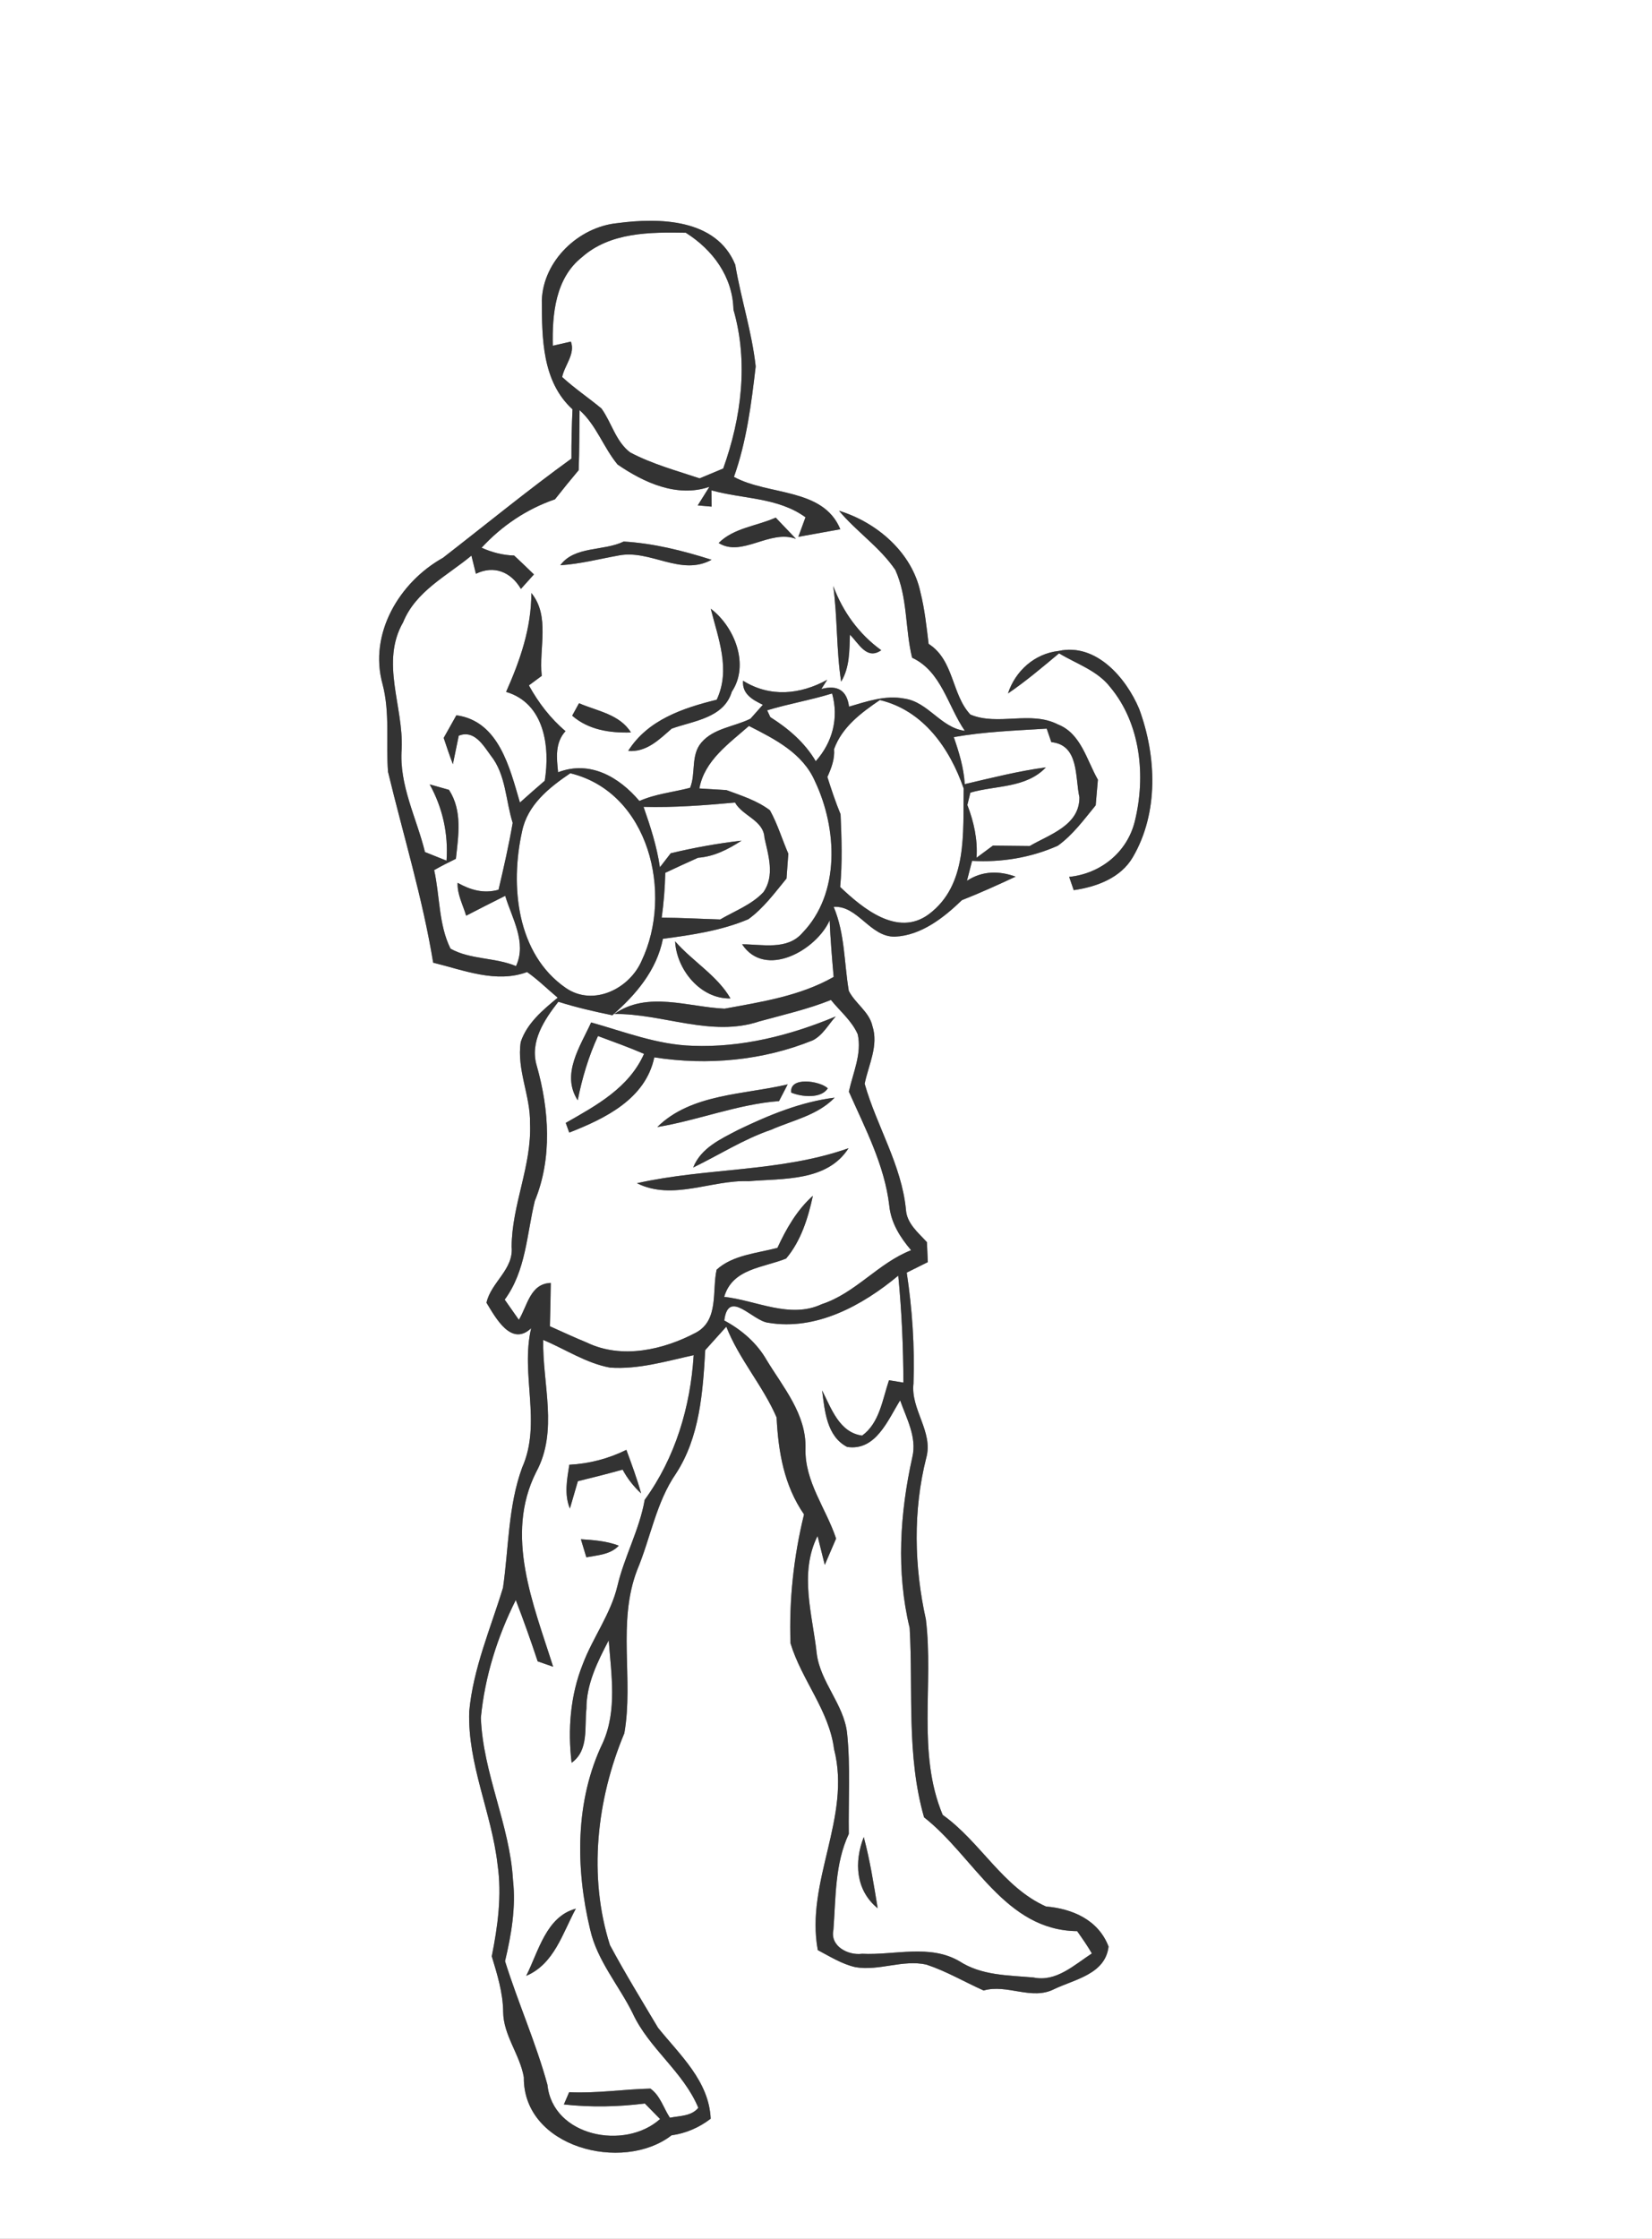 <svg width="203pt" height="275pt" viewBox="0 0 203 275" xmlns="http://www.w3.org/2000/svg">
  <rect x="0" y="0" width="203" height="275" fill="#808080" stroke="none"/>
  <g fill="#FFF">
    <path d="M0 0h203v275H0V0m66.58 36.89c.02 4.68.03 9.97 3.77 13.39-.09 2.01-.14 4.03-.13 6.05-5.39 3.9-10.54 8.12-15.79 12.19-5.36 2.99-9.14 9.32-7.42 15.52.93 3.53.4 7.17.67 10.76 1.88 7.81 4.25 15.51 5.55 23.45 3.76.92 7.73 2.56 11.54 1.15 1.34.94 2.5 2.1 3.76 3.15-1.81 1.5-3.78 3.13-4.54 5.44-.52 3.41 1.21 6.61 1.14 10 .23 5.19-2.24 10-2.26 15.17.27 2.78-2.55 4.36-3.09 6.86 1.12 1.84 3.05 5.44 5.49 3.13-1.34 5.68 1.33 11.65-1.11 17.12-1.73 4.74-1.64 9.84-2.35 14.76-1.53 5.01-3.67 9.92-4.15 15.19-.22 6.47 2.76 12.46 3.48 18.8.55 3.76.03 7.58-.71 11.28.67 2.22 1.37 4.45 1.4 6.79.01 2.91 2.06 5.26 2.54 8.07-.1 8.61 12.13 11.77 18.15 7.13 1.77-.25 3.39-.95 4.81-2.04-.2-4.62-3.77-7.82-6.47-11.17-2-3.36-4.06-6.71-5.91-10.16-2.69-8.47-1.63-17.9 1.77-26.02 1.16-6.62-.9-13.61 1.58-20.06 1.65-3.93 2.32-8.29 4.77-11.84 2.91-4.47 3.3-9.98 3.59-15.16.87-.96 1.73-1.92 2.59-2.88 1.56 3.99 4.5 7.25 6.18 11.15.21 4.22.91 8.35 3.37 11.91-1.27 5.17-1.85 10.51-1.66 15.83 1.36 4.51 4.74 8.23 5.35 13 2.16 8.4-3.55 16.26-2 24.69 1.49.78 2.95 1.71 4.61 2.09 2.91.51 5.83-.96 8.74-.31 2.45.81 4.68 2.13 7.03 3.18 2.9-.83 5.9 1.25 8.67-.17 2.54-1.21 6.29-1.84 6.68-5.23-1.25-3.27-4.42-4.64-7.69-4.92-5.3-2.36-8.05-7.95-12.69-11.25-3.18-7.59-1.09-16.07-2.07-24.03-1.44-6.49-1.59-13.36.05-19.83.89-3.21-1.94-5.94-1.57-9.13.16-4.55-.15-9.11-.83-13.62.87-.43 1.73-.86 2.59-1.29-.02-.61-.08-1.83-.11-2.45-1.07-1.17-2.48-2.3-2.58-4.02-.54-5.49-3.59-10.22-5.07-15.44.48-2.34 1.74-4.68.95-7.1-.39-1.75-2.11-2.75-2.9-4.31-.58-3.45-.47-7.04-1.86-10.32 2.98-.19 4.48 3.74 7.54 3.66 3.2-.14 5.99-2.32 8.22-4.48 2.23-.88 4.42-1.87 6.6-2.89-2.04-.73-4.08-.73-5.98.51l.63-2.45c3.6.21 7.25-.39 10.54-1.86 1.86-1.34 3.21-3.21 4.65-4.96.06-.79.2-2.37.27-3.15-1.38-2.4-2.07-5.68-4.92-6.79-3.37-1.72-7.37.22-10.75-1.21-2.32-2.47-1.99-6.68-5.13-8.68-.26-2.12-.48-4.25-1-6.31-1.02-4.91-5.37-8.63-10.01-10.04 2.15 2.57 5.03 4.48 6.92 7.27 1.53 3.38 1.19 7.24 2.06 10.78 3.61 1.68 4.38 5.94 6.48 8.98-2.96-.37-4.5-3.56-7.45-3.96-2.3-.45-4.59.35-6.78.99-.26-1.98-1.39-2.7-3.4-2.17.18-.28.54-.85.72-1.13-3.31 1.82-7.03 2.19-10.34.12-.14 1.61 1.14 2.33 2.43 2.95-.38.43-1.14 1.28-1.52 1.71-2 1-4.52 1.15-6.04 2.94-1.33 1.56-.65 3.77-1.38 5.55-2.08.54-4.24.74-6.23 1.62-2.49-2.94-6.06-5.03-9.99-3.53-.19-1.79-.39-3.62.91-5.05-1.86-1.57-3.33-3.5-4.5-5.62.39-.29 1.18-.88 1.58-1.17-.38-3.36 1.07-7.33-1.28-10.18.01 4.3-1.38 8.28-3.1 12.15 4.72 1.39 5.42 6.74 4.75 10.91-1.02.88-2.04 1.77-3.05 2.68-1.25-4.24-2.58-10.01-7.81-10.72-.52.93-1.04 1.86-1.56 2.78.36 1.08.72 2.16 1.13 3.23.18-.88.54-2.63.72-3.5 1.88-.76 3 1.15 3.93 2.43 1.88 2.35 1.82 5.51 2.7 8.28-.48 2.76-1.1 5.49-1.74 8.21-1.84.51-3.45.03-5.03-.85-.06 1.42.66 2.71 1.05 4.04 1.59-.82 3.19-1.64 4.8-2.44.83 2.76 2.68 5.71 1.33 8.63-2.57-1.08-5.63-.78-8.05-2.14-1.47-2.96-1.3-6.46-2.01-9.65.87-.5 1.77-.95 2.67-1.39.31-2.87.82-5.89-.85-8.47-.59-.16-1.78-.5-2.37-.67 1.6 2.89 2.3 6.07 2.07 9.37-.66-.26-1.99-.8-2.65-1.06-1.03-4.21-3.2-8.21-2.86-12.66.24-5.21-2.65-10.65.18-15.57 1.55-3.82 5.39-5.69 8.39-8.18.14.56.41 1.67.55 2.23 2.23-1.08 4.31-.23 5.53 1.86.4-.45 1.2-1.33 1.6-1.78-.8-.78-1.61-1.56-2.43-2.32-1.39-.04-2.74-.39-4-.96 2.49-2.7 5.54-4.75 9.02-5.95.95-1.21 1.92-2.4 2.91-3.58.09-2.46.07-4.91.11-7.37 2.07 1.85 2.93 4.58 4.67 6.68 3.22 2.21 7.31 4.1 11.28 2.74l-1.43 2.28 1.7.15c0-.5-.01-1.5-.02-2 3.9 1.09 8.14.84 11.56 3.31l-.88 2.4c1.29-.24 3.87-.7 5.16-.93-2.11-5.13-8.83-4.12-13.07-6.43 1.55-4.36 2.14-9 2.67-13.57-.46-4.22-1.81-8.31-2.51-12.49-2.31-5.67-9.33-5.8-14.49-5.11-4.76.47-9.11 4.61-9.28 9.48M88.31 66.7c2.87 1.79 6.28-1.71 9.5-.51l-2.49-2.61c-2.31 1.04-5.15 1.25-7.01 3.12m-11.67-.18c-2.48 1.21-6.03.52-7.79 2.91 2.43-.15 4.79-.77 7.18-1.2 3.91-.76 7.62 2.6 11.41.53-3.52-1.12-7.11-2.02-10.8-2.24m26.72 17.21c1.06-1.74 1.01-3.81 1.08-5.77 1.1 1.08 2.06 3.16 3.85 1.91-2.74-1.98-4.72-4.72-5.9-7.89.53 3.9.37 7.86.97 11.75m-16.02-8.96c.92 3.68 2.47 7.47.73 11.18-4.14 1.02-8.48 2.47-10.88 6.29 2.26.18 3.8-1.39 5.35-2.74 2.71-.97 6.41-1.29 7.39-4.54 2.2-3.3.34-7.97-2.59-10.19m42.74 5.19c-2.95.33-5.31 2.45-6.22 5.22 2.21-1.5 4.24-3.23 6.28-4.93 2.14 1.3 4.71 2.11 6.29 4.16 3.75 4.5 4.38 10.93 3.02 16.46-.93 3.82-4.21 6.45-8.07 6.84l.56 1.63c2.8-.4 5.78-1.49 7.27-4.06 3.19-5.46 2.91-12.42.77-18.21-1.61-3.82-5.3-8.12-9.9-7.11m-58.93 6.42c-.21.38-.63 1.15-.84 1.53 2.01 1.75 4.63 2.14 7.22 2.06-1.39-2.24-4.14-2.62-6.38-3.59z"/>
    <path d="M71.49 31.61c3.49-3.1 8.39-3.1 12.78-3.02 3.33 2.1 5.76 5.4 5.86 9.45 1.86 6.45.97 13.29-1.26 19.51-.72.3-2.17.91-2.9 1.21-2.88-.96-5.84-1.76-8.54-3.19-1.77-1.35-2.27-3.65-3.52-5.39-1.59-1.32-3.31-2.47-4.83-3.87.29-1.43 1.64-2.84 1.07-4.35-.56.13-1.67.39-2.22.51-.09-3.84.31-8.28 3.56-10.86zM94.27 87.25c2.62-.8 5.35-1.25 7.98-2.07.84 3.03.05 6.02-2.01 8.32-1.34-2.28-3.37-4.02-5.58-5.41-.1-.21-.29-.63-.39-.84zM102.49 92.02c.99-2.73 3.33-4.46 5.63-6.03 5.35 1.28 8.6 5.95 10.3 10.87-.11 5.33.55 11.84-4.3 15.45-3.83 2.82-8.11-.73-10.88-3.36.28-2.97.18-5.96.05-8.93-.62-1.5-1.13-3.04-1.62-4.58.49-1.09.92-2.2.82-3.42z"/>
    <path d="M85.94 96.85c.62-3.44 3.65-5.52 6.09-7.68 3.18 1.62 6.61 3.33 8.12 6.81 2.73 5.75 3.15 13.77-1.56 18.62-1.86 2.15-4.93 1.39-7.4 1.39 2.82 4.27 9.1.76 10.76-2.94.09 2.32.29 4.64.49 6.95-4.11 2.34-8.83 3.06-13.41 3.9-4.46-.2-9.48-2.21-13.54.65 5.97-.06 11.92 2.89 17.82.91 2.95-.81 5.95-1.49 8.8-2.63 1.11 1.38 2.57 2.56 3.29 4.22.53 2.39-.59 4.73-1.09 7.04 2.01 4.54 4.39 9.03 4.97 14.03.21 2.1 1.34 3.88 2.68 5.45-4.05 1.58-6.82 5.27-10.99 6.63-3.91 1.83-8.03-.47-11.98-.9 1.02-3.51 4.8-3.56 7.61-4.71 1.83-2.17 2.7-4.98 3.29-7.71-1.96 1.75-3.27 4.04-4.36 6.4-2.52.67-5.48.87-7.47 2.68-.58 2.6.3 6.19-2.52 7.72-4.01 2.13-9.13 3.3-13.41 1.24-1.54-.63-3.04-1.33-4.56-2.01.05-1.78.09-3.55.11-5.32-2.53.08-2.86 2.78-3.92 4.53-.58-.83-1.16-1.65-1.74-2.48 2.62-3.56 2.7-8.02 3.7-12.13 2.16-5.24 1.76-11.23.24-16.59-.89-2.94.92-5.66 2.65-7.87 2.18.69 4.4 1.2 6.64 1.66 2.89-2.53 5.44-5.51 6.21-9.39 3.56-.48 7.18-1 10.5-2.41 1.87-1.35 3.24-3.24 4.69-5 .05-.76.16-2.29.22-3.05-.77-1.77-1.32-3.64-2.26-5.33-1.59-1.2-3.51-1.8-5.35-2.48l-3.32-.2m-2.98 18.78c.18 3.47 3.11 7.1 6.8 7.01-1.59-2.78-4.67-4.57-6.8-7.01m2.13 12.83c-4.31-.13-8.35-1.72-12.45-2.87-1.35 2.96-3.72 6.37-1.65 9.56.54-2.71 1.33-5.37 2.49-7.89 1.89.7 3.8 1.39 5.66 2.19-1.86 4.18-5.85 6.33-9.62 8.48.11.29.32.89.43 1.19 4.4-1.72 9.38-4.13 10.45-9.24 6.54 1.02 13.33.4 19.47-2.09 1.25-.63 1.92-1.95 2.83-2.94-5.56 2.33-11.56 3.85-17.61 3.61m12.14 5.75c1.29.54 3.69.76 4.49-.53-1-.93-4.76-1.47-4.49.53m-16.46 4.23c5.03-.83 9.85-2.8 14.96-3.19.26-.51.79-1.54 1.06-2.05-5.36 1.27-11.88 1.14-16.02 5.24m9.95.34c-2.14 1.12-4.58 2.21-5.54 4.63 3.19-1.54 6.19-3.48 9.56-4.63 2.67-1.18 5.72-1.77 7.82-3.95-4.17.52-8.08 2.14-11.84 3.95m-12.45 6.56c4.4 2.19 9.15-.43 13.73-.25 4.26-.35 9.65.05 12.27-4.05-8.37 2.96-17.41 2.37-26 4.3zM117.2 90.54c3.78-.67 7.6-.8 11.42-1.04.14.42.43 1.25.57 1.66 3.42.35 2.9 4.25 3.45 6.78.02 3.46-3.66 4.55-6.11 5.98-1.51-.01-3.02-.03-4.52-.05-.5.38-1.51 1.12-2.01 1.49.15-2.25-.33-4.4-1.13-6.48.1-.38.28-1.14.37-1.52 3.1-.9 6.85-.53 9.28-3.1-3.37.45-6.67 1.29-9.97 2.06-.12-2-.7-3.91-1.35-5.78z"/>
    <path d="M64.15 102.14c.66-3.28 3.32-5.39 5.93-7.16 9.72 2.37 12.65 14.82 8.78 23-1.48 3.46-5.93 5.69-9.31 3.39-6.08-4.18-6.88-12.59-5.4-19.23z"/>
    <path d="M79.08 99.11c3.76.1 7.51-.19 11.24-.53.95 1.68 3.51 2.16 3.62 4.33.48 2.18 1.29 4.66-.14 6.69-1.46 1.54-3.5 2.29-5.3 3.34-2.4-.07-4.79-.21-7.19-.22.25-1.83.4-3.67.44-5.51 1.34-.63 2.68-1.25 4.03-1.85 1.97-.14 3.71-1.04 5.34-2.1-2.93.34-5.83.86-8.7 1.55-.44.57-.89 1.14-1.33 1.72-.37-2.55-1.16-5-2.01-7.42zM94.42 162.48c5.88.99 11.57-2.13 15.96-5.79.42 4.37.62 8.75.63 13.14-.45-.07-1.33-.21-1.77-.29-.8 2.35-1.15 5.24-3.3 6.8-2.82-.38-3.8-3.38-4.92-5.55.33 2.5.55 5.62 3.07 6.94 3.53.54 5.01-3.3 6.52-5.72.78 2.23 2.08 4.52 1.5 6.97-1.53 6.86-2 14.1-.33 20.99.44 7.78-.41 15.65 1.77 23.26 6.15 4.81 9.92 13.89 18.81 13.98.63.89 1.26 1.79 1.81 2.74-2.16 1.4-4.39 3.55-7.19 2.95-3.11-.27-6.36-.23-9.08-1.99-3.66-2.14-7.99-.72-11.96-.92-1.71.23-3.97-.92-3.53-2.94.3-3.96.17-8.11 1.89-11.78-.06-4.13.22-8.27-.21-12.39-.4-3.54-3.28-6.23-3.73-9.76-.51-4.78-2.2-9.85.1-14.45l.89 3.55c.35-.81 1.04-2.42 1.39-3.23-1.22-3.7-3.88-7-3.76-11.08.11-4.2-2.73-7.48-4.78-10.86-1.21-2.11-3.08-3.71-5.2-4.85.51-3.97 3.47.08 5.42.28m11.72 63.17c-1.2 3.07-1 6.55 1.71 8.75-.48-2.93-.94-5.88-1.71-8.75zM66.75 164.59c2.73 1.14 5.27 2.86 8.22 3.4 3.49.24 6.9-.79 10.27-1.53-.4 6.35-2.25 12.59-6.02 17.77-.64 3.67-2.5 6.96-3.35 10.58-.82 3.45-3.02 6.32-4.26 9.61-1.53 3.82-1.86 8.04-1.37 12.11 2.15-1.53 1.56-4.37 1.82-6.64-.01-3.02 1.37-5.79 2.74-8.4.31 4.17 1.05 8.6-.72 12.57-3.43 7.1-3.37 15.42-1.56 22.96.86 3.82 3.52 6.83 5.22 10.27 2 4.34 6.22 7.17 8.07 11.62-.86 1.05-2.27.97-3.49 1.22-.79-1.19-1.19-2.73-2.4-3.58-3.32.08-6.64.61-9.98.44-.16.38-.49 1.13-.65 1.51 3.33.36 6.64.3 9.95-.12l1.87 1.91c-4.34 3.89-13.2 2.14-13.84-4.21-1.41-5.15-3.61-10.07-5.21-15.18.77-3.25 1.35-6.59.98-9.93-.39-6.83-3.7-13.15-3.95-19.98.48-5.02 2.03-9.95 4.29-14.45.96 2.49 1.85 5 2.69 7.53.47.16 1.42.49 1.9.66-2.41-7.64-6.01-16.11-2.09-23.9 2.76-5.05.76-10.84.87-16.24m3.21 15.33c-.28 1.78-.65 3.64.07 5.38.25-.84.74-2.52.98-3.36 1.84-.45 3.67-.91 5.5-1.42.59 1.1 1.35 2.07 2.27 2.92-.5-1.81-1.16-3.58-1.81-5.35-2.2 1.09-4.56 1.7-7.01 1.83m1.42 9.15c.17.55.5 1.67.67 2.22 1.4-.27 2.94-.32 3.99-1.43-1.49-.57-3.09-.69-4.66-.79m-6.72 53.63c3.45-1.46 4.47-5.25 6.1-8.25-3.65.97-4.59 5.27-6.1 8.25z"/>
  </g>
  <g fill="#333">
    <path d="M66.58 36.89c.17-4.87 4.52-9.01 9.28-9.48 5.16-.69 12.18-.56 14.49 5.11.7 4.18 2.05 8.27 2.51 12.49-.53 4.57-1.12 9.21-2.67 13.57 4.24 2.31 10.96 1.3 13.07 6.43-1.29.23-3.87.69-5.16.93l.88-2.4c-3.42-2.47-7.66-2.22-11.56-3.31.01.5.02 1.5.02 2l-1.7-.15 1.43-2.28c-3.97 1.36-8.06-.53-11.28-2.74-1.74-2.1-2.6-4.83-4.67-6.68-.04 2.46-.02 4.91-.11 7.37-.99 1.18-1.96 2.37-2.91 3.58-3.48 1.2-6.53 3.25-9.02 5.95 1.26.57 2.61.92 4 .96.82.76 1.63 1.54 2.43 2.32-.4.45-1.2 1.33-1.6 1.78-1.22-2.09-3.3-2.94-5.53-1.86-.14-.56-.41-1.67-.55-2.23-3 2.49-6.84 4.36-8.39 8.18-2.83 4.92.06 10.36-.18 15.57-.34 4.45 1.83 8.45 2.86 12.66.66.26 1.99.8 2.65 1.06.23-3.3-.47-6.48-2.07-9.37.59.17 1.78.51 2.37.67 1.67 2.58 1.16 5.6.85 8.47-.9.44-1.8.89-2.67 1.39.71 3.19.54 6.69 2.01 9.65 2.42 1.36 5.48 1.06 8.05 2.14 1.35-2.92-.5-5.87-1.33-8.63-1.61.8-3.21 1.62-4.8 2.44-.39-1.33-1.11-2.62-1.05-4.04 1.58.88 3.19 1.36 5.03.85.64-2.72 1.26-5.45 1.74-8.21-.88-2.77-.82-5.93-2.7-8.28-.93-1.28-2.05-3.19-3.93-2.43-.18.87-.54 2.62-.72 3.5-.41-1.07-.77-2.15-1.13-3.23.52-.92 1.04-1.85 1.56-2.78 5.23.71 6.56 6.48 7.81 10.72 1.01-.91 2.03-1.8 3.05-2.68.67-4.17-.03-9.52-4.75-10.91 1.72-3.87 3.11-7.85 3.1-12.15 2.35 2.85.9 6.82 1.28 10.18-.4.29-1.19.88-1.58 1.17 1.17 2.12 2.64 4.05 4.5 5.62-1.3 1.43-1.1 3.26-.91 5.05 3.93-1.5 7.5.59 9.99 3.53 1.99-.88 4.15-1.08 6.23-1.62.73-1.78.05-3.99 1.38-5.55 1.52-1.79 4.04-1.94 6.04-2.94.38-.43 1.14-1.28 1.52-1.71-1.29-.62-2.57-1.34-2.43-2.95 3.31 2.07 7.03 1.7 10.34-.12-.18.28-.54.85-.72 1.13 2.01-.53 3.14.19 3.4 2.17 2.19-.64 4.48-1.44 6.78-.99 2.95.4 4.49 3.59 7.45 3.96-2.1-3.04-2.87-7.3-6.48-8.98-.87-3.54-.53-7.4-2.06-10.78-1.89-2.79-4.77-4.7-6.92-7.27 4.64 1.41 8.99 5.13 10.01 10.04.52 2.06.74 4.19 1 6.31 3.14 2 2.81 6.21 5.13 8.68 3.38 1.43 7.38-.51 10.75 1.21 2.85 1.11 3.54 4.39 4.92 6.79-.07.78-.21 2.36-.27 3.15-1.44 1.75-2.79 3.62-4.65 4.96-3.29 1.47-6.94 2.07-10.54 1.86l-.63 2.45c1.9-1.24 3.94-1.24 5.98-.51-2.18 1.02-4.37 2.01-6.6 2.89-2.23 2.16-5.02 4.34-8.22 4.48-3.06.08-4.56-3.85-7.54-3.66 1.39 3.28 1.28 6.87 1.86 10.32.79 1.56 2.51 2.56 2.9 4.31.79 2.42-.47 4.76-.95 7.1 1.48 5.22 4.53 9.95 5.07 15.44.1 1.72 1.51 2.85 2.58 4.02.03.62.09 1.84.11 2.45-.86.43-1.72.86-2.59 1.29.68 4.51.99 9.07.83 13.62-.37 3.19 2.46 5.92 1.57 9.13-1.64 6.47-1.49 13.34-.05 19.83.98 7.96-1.11 16.44 2.07 24.03 4.64 3.3 7.39 8.89 12.69 11.25 3.27.28 6.44 1.65 7.69 4.92-.39 3.39-4.14 4.02-6.68 5.23-2.77 1.42-5.77-.66-8.67.17-2.35-1.05-4.58-2.37-7.03-3.18-2.91-.65-5.83.82-8.74.31-1.66-.38-3.12-1.31-4.61-2.09-1.55-8.43 4.16-16.29 2-24.69-.61-4.77-3.99-8.49-5.35-13-.19-5.32.39-10.66 1.66-15.83-2.46-3.56-3.16-7.69-3.37-11.91-1.68-3.9-4.62-7.16-6.18-11.15-.86.96-1.72 1.92-2.59 2.88-.29 5.18-.68 10.69-3.59 15.16-2.45 3.55-3.12 7.91-4.77 11.84-2.48 6.45-.42 13.44-1.58 20.06-3.4 8.12-4.46 17.55-1.77 26.02 1.85 3.45 3.91 6.8 5.91 10.16 2.7 3.35 6.27 6.55 6.47 11.17-1.42 1.09-3.04 1.79-4.81 2.04-6.02 4.64-18.25 1.48-18.15-7.13-.48-2.81-2.53-5.16-2.54-8.07-.03-2.34-.73-4.57-1.4-6.79.74-3.7 1.26-7.52.71-11.28-.72-6.34-3.7-12.33-3.48-18.8.48-5.27 2.62-10.18 4.15-15.19.71-4.92.62-10.02 2.35-14.76 2.44-5.47-.23-11.44 1.11-17.12-2.44 2.31-4.37-1.29-5.49-3.13.54-2.5 3.36-4.08 3.09-6.86.02-5.17 2.49-9.98 2.26-15.17.07-3.39-1.66-6.59-1.14-10 .76-2.31 2.73-3.94 4.54-5.44-1.26-1.05-2.42-2.21-3.76-3.15-3.81 1.41-7.78-.23-11.54-1.15-1.3-7.94-3.67-15.64-5.55-23.45-.27-3.59.26-7.23-.67-10.76-1.72-6.2 2.06-12.53 7.42-15.52 5.25-4.07 10.4-8.29 15.79-12.19-.01-2.02.04-4.04.13-6.05-3.74-3.42-3.75-8.71-3.77-13.39m4.91-5.28c-3.25 2.58-3.65 7.02-3.56 10.86.55-.12 1.66-.38 2.22-.51.57 1.51-.78 2.92-1.07 4.35 1.52 1.4 3.24 2.55 4.83 3.87 1.25 1.74 1.75 4.04 3.52 5.39 2.7 1.43 5.66 2.23 8.54 3.19.73-.3 2.18-.91 2.9-1.21 2.23-6.22 3.12-13.06 1.26-19.51-.1-4.05-2.53-7.35-5.86-9.45-4.39-.08-9.29-.08-12.78 3.02m22.78 55.64c.1.21.29.63.39.84 2.21 1.39 4.24 3.13 5.58 5.41 2.06-2.3 2.85-5.29 2.01-8.32-2.63.82-5.36 1.27-7.98 2.07m8.22 4.77c.1 1.22-.33 2.33-.82 3.42.49 1.54 1 3.08 1.62 4.58.13 2.97.23 5.96-.05 8.93 2.77 2.63 7.05 6.18 10.88 3.36 4.85-3.61 4.19-10.12 4.3-15.45-1.7-4.92-4.95-9.59-10.3-10.87-2.3 1.57-4.64 3.3-5.63 6.03m-16.55 4.83l3.32.2c1.84.68 3.76 1.28 5.35 2.48.94 1.69 1.49 3.56 2.26 5.33-.06.76-.17 2.29-.22 3.05-1.45 1.76-2.82 3.65-4.69 5-3.32 1.41-6.94 1.93-10.5 2.41-.77 3.88-3.32 6.86-6.21 9.39-2.24-.46-4.46-.97-6.64-1.66-1.73 2.21-3.54 4.93-2.65 7.87 1.52 5.36 1.92 11.35-.24 16.59-1 4.11-1.08 8.57-3.7 12.13.58.83 1.16 1.65 1.74 2.48 1.06-1.75 1.39-4.45 3.92-4.53-.02 1.77-.06 3.54-.11 5.32 1.52.68 3.02 1.38 4.56 2.01 4.28 2.06 9.4.89 13.41-1.24 2.82-1.53 1.94-5.12 2.52-7.72 1.99-1.81 4.95-2.01 7.47-2.68 1.09-2.36 2.4-4.65 4.36-6.4-.59 2.73-1.46 5.54-3.29 7.71-2.81 1.15-6.59 1.2-7.61 4.71 3.95.43 8.07 2.73 11.98.9 4.17-1.36 6.94-5.05 10.99-6.63-1.34-1.57-2.47-3.35-2.68-5.45-.58-5-2.96-9.49-4.97-14.03.5-2.31 1.62-4.65 1.09-7.04-.72-1.66-2.18-2.84-3.29-4.22-2.85 1.14-5.85 1.82-8.8 2.63-5.9 1.98-11.85-.97-17.82-.91 4.06-2.86 9.08-.85 13.54-.65 4.58-.84 9.3-1.56 13.41-3.9-.2-2.31-.4-4.63-.49-6.95-1.66 3.7-7.94 7.21-10.76 2.94 2.47 0 5.54.76 7.4-1.39 4.71-4.85 4.29-12.87 1.56-18.62-1.51-3.48-4.94-5.19-8.12-6.81-2.44 2.16-5.47 4.24-6.09 7.68m31.26-6.31c.65 1.87 1.23 3.78 1.35 5.78 3.3-.77 6.6-1.61 9.97-2.06-2.43 2.57-6.18 2.2-9.28 3.1-.09.38-.27 1.14-.37 1.52.8 2.08 1.28 4.23 1.13 6.48.5-.37 1.51-1.11 2.01-1.49 1.5.02 3.01.04 4.52.05 2.45-1.43 6.13-2.52 6.11-5.98-.55-2.53-.03-6.43-3.45-6.78-.14-.41-.43-1.24-.57-1.66-3.82.24-7.64.37-11.42 1.04m-53.05 11.6c-1.48 6.64-.68 15.05 5.4 19.23 3.38 2.3 7.83.07 9.31-3.39 3.87-8.18.94-20.63-8.78-23-2.61 1.77-5.27 3.88-5.93 7.16m14.93-3.03c.85 2.42 1.64 4.87 2.01 7.42.44-.58.89-1.15 1.33-1.72 2.87-.69 5.77-1.21 8.7-1.55-1.63 1.06-3.37 1.96-5.34 2.1-1.35.6-2.69 1.22-4.03 1.85-.04 1.84-.19 3.68-.44 5.51 2.4.01 4.79.15 7.19.22 1.8-1.05 3.84-1.8 5.3-3.34 1.43-2.03.62-4.51.14-6.69-.11-2.17-2.67-2.65-3.62-4.33-3.73.34-7.48.63-11.24.53m15.34 63.37c-1.95-.2-4.91-4.25-5.42-.28 2.12 1.14 3.99 2.74 5.2 4.85 2.05 3.38 4.89 6.66 4.78 10.86-.12 4.08 2.54 7.38 3.76 11.08-.35.81-1.04 2.42-1.39 3.23l-.89-3.55c-2.3 4.6-.61 9.67-.1 14.45.45 3.53 3.33 6.22 3.73 9.76.43 4.12.15 8.26.21 12.39-1.72 3.67-1.59 7.82-1.89 11.78-.44 2.02 1.82 3.17 3.53 2.94 3.97.2 8.3-1.22 11.96.92 2.72 1.76 5.97 1.72 9.08 1.99 2.8.6 5.03-1.55 7.19-2.95-.55-.95-1.18-1.85-1.81-2.74-8.89-.09-12.66-9.17-18.81-13.98-2.18-7.61-1.33-15.48-1.77-23.26-1.67-6.89-1.2-14.13.33-20.99.58-2.45-.72-4.74-1.5-6.97-1.51 2.42-2.99 6.26-6.52 5.72-2.52-1.32-2.74-4.44-3.07-6.94 1.12 2.17 2.1 5.17 4.92 5.55 2.15-1.56 2.5-4.45 3.3-6.8.44.08 1.32.22 1.77.29-.01-4.39-.21-8.77-.63-13.14-4.39 3.66-10.08 6.78-15.96 5.79m-27.67 2.11c-.11 5.4 1.89 11.19-.87 16.24-3.92 7.79-.32 16.26 2.09 23.9-.48-.17-1.43-.5-1.9-.66-.84-2.53-1.73-5.04-2.69-7.53-2.26 4.5-3.81 9.43-4.29 14.45.25 6.83 3.56 13.15 3.95 19.98.37 3.34-.21 6.68-.98 9.93 1.6 5.11 3.8 10.03 5.21 15.18.64 6.35 9.5 8.1 13.84 4.21l-1.87-1.91c-3.31.42-6.62.48-9.95.12.16-.38.49-1.13.65-1.51 3.34.17 6.66-.36 9.98-.44 1.21.85 1.61 2.39 2.4 3.58 1.22-.25 2.63-.17 3.49-1.22-1.85-4.45-6.07-7.28-8.07-11.62-1.7-3.44-4.36-6.45-5.22-10.27-1.81-7.54-1.87-15.86 1.56-22.96 1.77-3.97 1.03-8.4.72-12.57-1.37 2.61-2.75 5.38-2.74 8.4-.26 2.27.33 5.11-1.82 6.64-.49-4.07-.16-8.29 1.37-12.11 1.24-3.29 3.44-6.16 4.26-9.61.85-3.62 2.71-6.91 3.35-10.58 3.77-5.18 5.62-11.42 6.02-17.77-3.37.74-6.78 1.77-10.27 1.53-2.95-.54-5.49-2.26-8.22-3.4z"/>
    <path d="M88.31 66.7c1.86-1.87 4.7-2.08 7.01-3.12l2.49 2.61c-3.22-1.2-6.63 2.3-9.5.51zM76.64 66.52c3.69.22 7.28 1.12 10.8 2.24-3.79 2.07-7.5-1.29-11.41-.53-2.39.43-4.75 1.05-7.18 1.2 1.76-2.39 5.31-1.7 7.79-2.91zM103.36 83.73c-.6-3.89-.44-7.85-.97-11.75 1.18 3.17 3.16 5.91 5.9 7.89-1.79 1.25-2.75-.83-3.85-1.91-.07 1.96-.02 4.03-1.08 5.77zM87.34 74.77c2.93 2.22 4.79 6.89 2.59 10.19-.98 3.25-4.68 3.57-7.39 4.54-1.55 1.35-3.09 2.92-5.35 2.74 2.4-3.82 6.74-5.27 10.88-6.29 1.74-3.71.19-7.5-.73-11.18zM130.08 79.96c4.6-1.01 8.29 3.29 9.9 7.11 2.14 5.79 2.42 12.75-.77 18.21-1.49 2.57-4.47 3.66-7.27 4.06l-.56-1.63c3.86-.39 7.14-3.02 8.07-6.84 1.36-5.53.73-11.96-3.02-16.46-1.58-2.05-4.15-2.86-6.29-4.16-2.04 1.7-4.07 3.43-6.28 4.93.91-2.77 3.27-4.89 6.22-5.22zM71.15 86.38c2.24.97 4.99 1.35 6.38 3.59-2.59.08-5.21-.31-7.22-2.06.21-.38.63-1.15.84-1.53zM82.96 115.63c2.13 2.44 5.21 4.23 6.8 7.01-3.69.09-6.62-3.54-6.8-7.01zM85.09 128.46c6.05.24 12.05-1.28 17.61-3.61-.91.99-1.58 2.31-2.83 2.94-6.14 2.49-12.93 3.11-19.47 2.09-1.07 5.11-6.05 7.52-10.45 9.24-.11-.3-.32-.9-.43-1.19 3.77-2.15 7.76-4.3 9.62-8.48-1.86-.8-3.77-1.49-5.66-2.19-1.16 2.52-1.95 5.18-2.49 7.89-2.07-3.19.3-6.6 1.65-9.56 4.1 1.15 8.14 2.74 12.45 2.87zM97.23 134.21c-.27-2 3.49-1.46 4.49-.53-.8 1.29-3.2 1.07-4.49.53zM80.77 138.44c4.14-4.1 10.66-3.97 16.02-5.24-.27.51-.8 1.54-1.06 2.05-5.11.39-9.93 2.36-14.96 3.19zM90.72 138.78c3.76-1.81 7.67-3.43 11.84-3.95-2.1 2.18-5.15 2.77-7.82 3.95-3.37 1.15-6.37 3.09-9.56 4.63.96-2.42 3.4-3.51 5.54-4.63zM78.27 145.34c8.59-1.93 17.63-1.34 26-4.3-2.62 4.1-8.01 3.7-12.27 4.05-4.58-.18-9.33 2.44-13.73.25zM69.96 179.92c2.45-.13 4.81-.74 7.01-1.83.65 1.77 1.31 3.54 1.81 5.35-.92-.85-1.68-1.82-2.27-2.92-1.83.51-3.66.97-5.5 1.42-.24.84-.73 2.52-.98 3.36-.72-1.74-.35-3.6-.07-5.38zM71.38 189.07c1.57.1 3.17.22 4.66.79-1.05 1.11-2.59 1.16-3.99 1.43-.17-.55-.5-1.67-.67-2.22zM106.14 225.65c.77 2.87 1.23 5.82 1.71 8.75-2.71-2.2-2.91-5.68-1.71-8.75zM64.66 242.7c1.51-2.98 2.45-7.28 6.1-8.25-1.63 3-2.65 6.79-6.1 8.25z"/>
  </g>
</svg>
